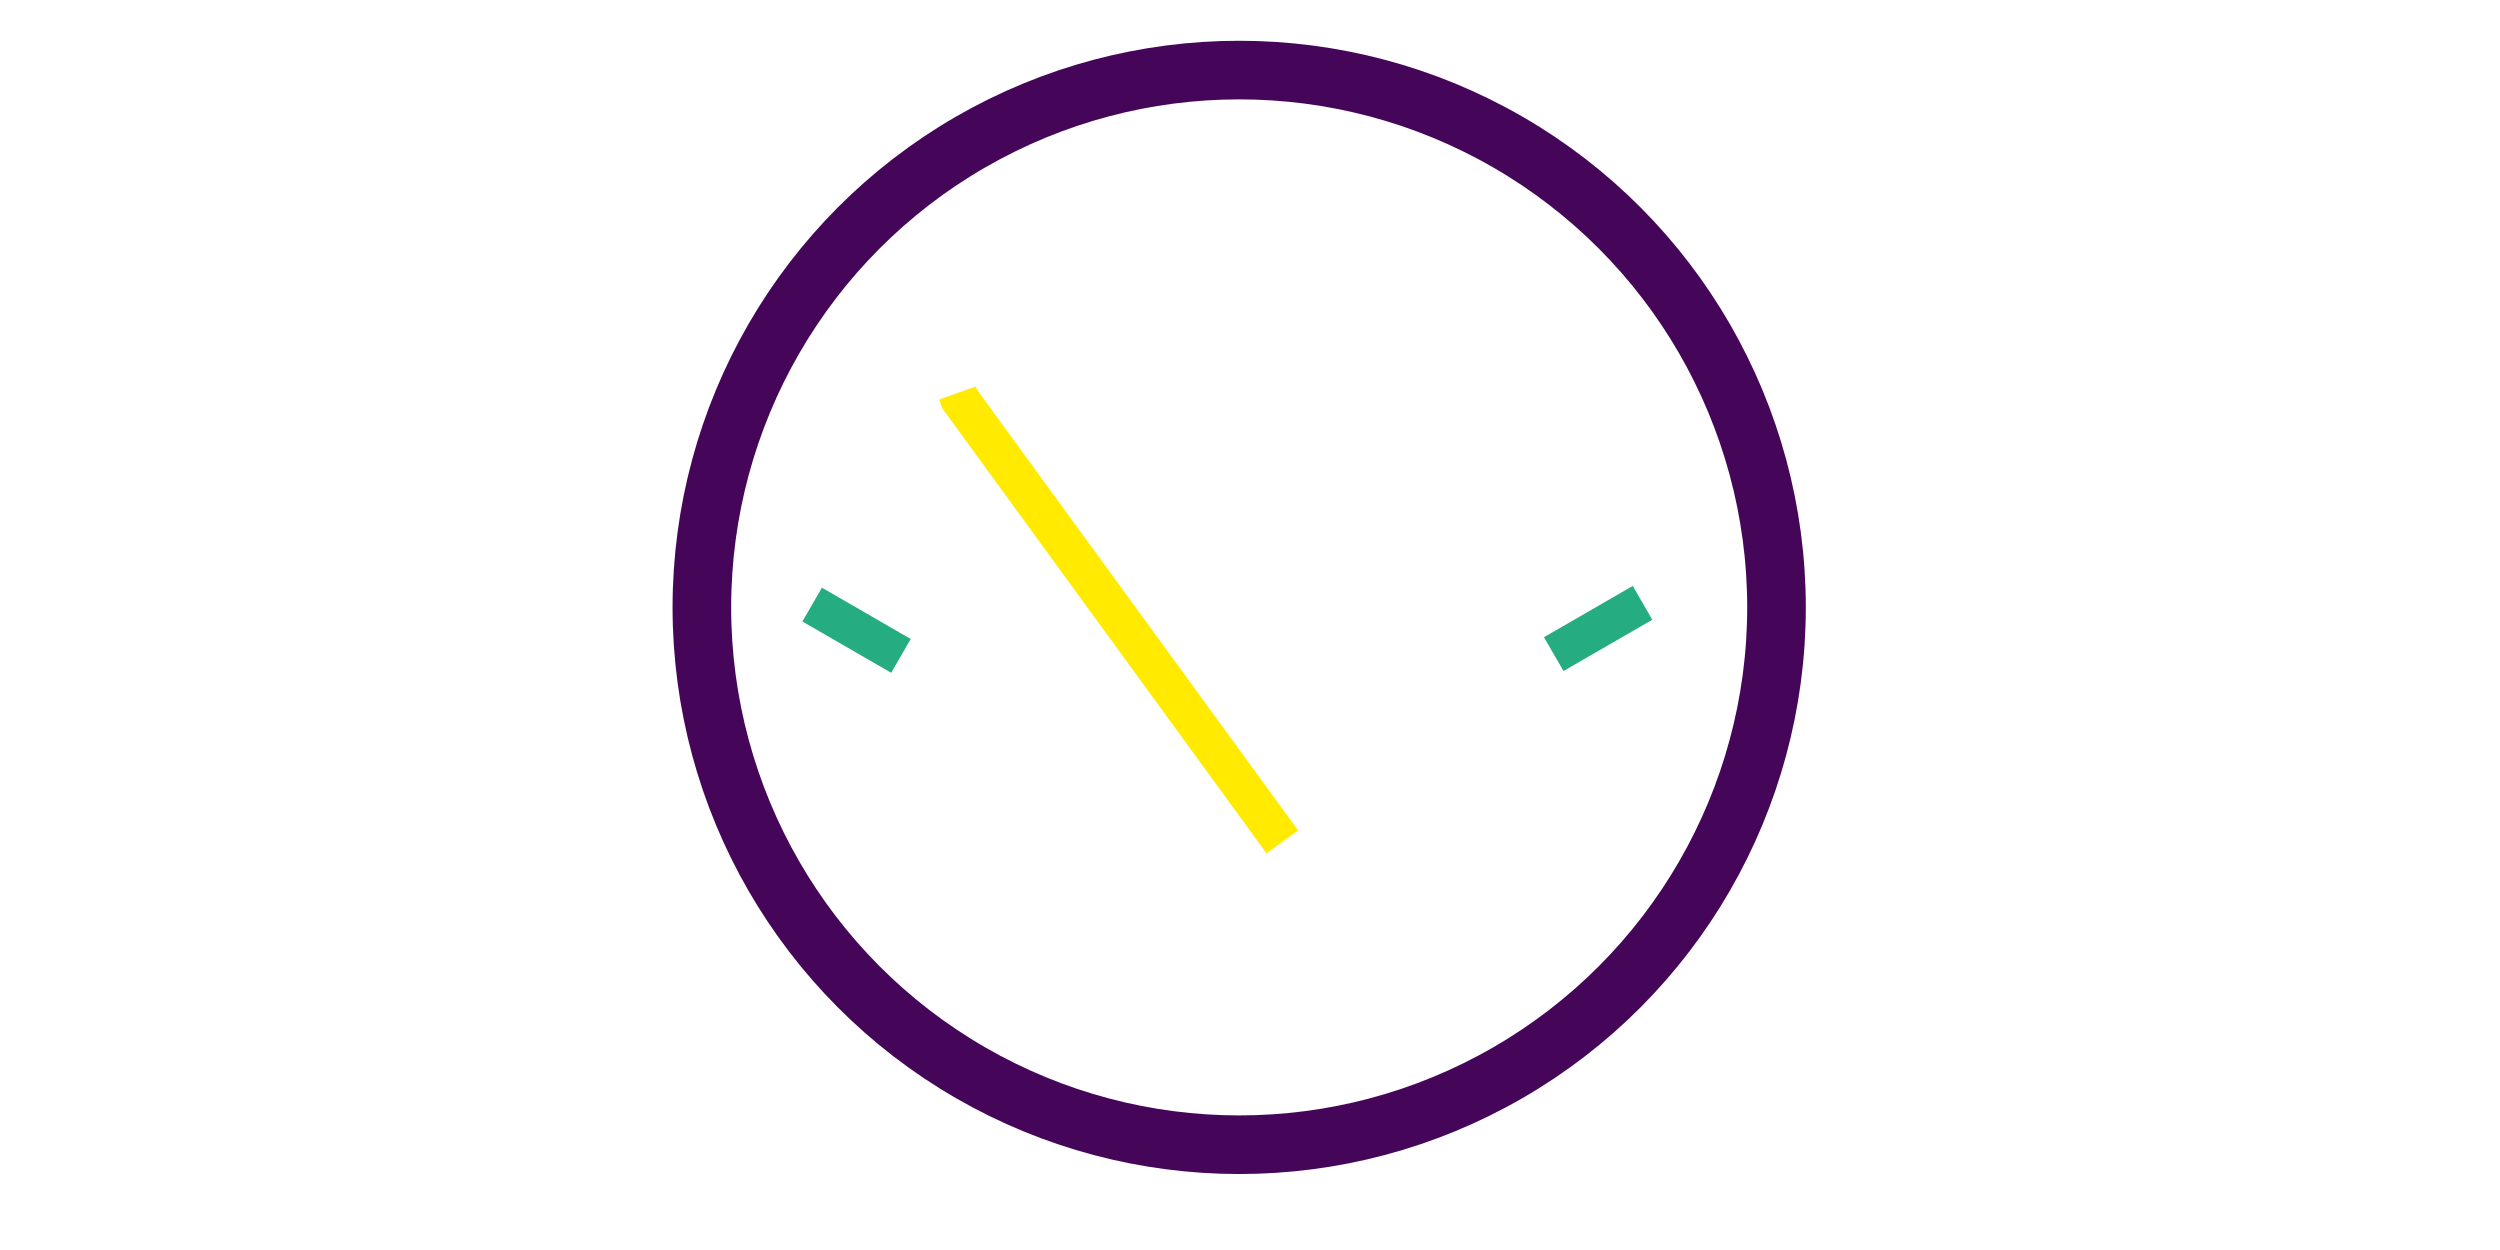 <?xml version="1.0" encoding="UTF-8" standalone="no"?>
<!-- Created with Inkscape (http://www.inkscape.org/) -->

<svg
   width="128"
   height="64"
   viewBox="0 0 33.867 16.933"
   version="1.1"
   id="svg1"
   xml:space="preserve"
   xmlns="http://www.w3.org/2000/svg"
   xmlns:svg="http://www.w3.org/2000/svg"><defs
     id="defs1"><linearGradient
       id="swatch18"><stop
         style="stop-color:#ffeb00;stop-opacity:0.878;"
         offset="0"
         id="stop18" /></linearGradient><linearGradient
       id="swatch1"><stop
         style="stop-color:#ffea00;stop-opacity:1;"
         offset="0"
         id="stop1" /></linearGradient></defs><g
     id="layer1"
     style="display:inline"><circle
       style="fill:none;fill-opacity:1;stroke:#45065a;stroke-width:0.794;stroke-dasharray:none;stroke-opacity:1"
       id="path57"
       cx="16.787"
       cy="8.228"
       r="7.279" /><path
       style="fill:none;stroke:#26ac81;stroke-width:0.529;stroke-linecap:butt;stroke-linejoin:miter;stroke-dasharray:none;stroke-opacity:1"
       d="m 11.002,8.19 1.203,0.695"
       id="path63" /><path
       style="display:inline;fill:none;stroke:#26ac81;stroke-width:0.529;stroke-linecap:butt;stroke-linejoin:miter;stroke-dasharray:none;stroke-opacity:1"
       d="m 22.251,8.166 -1.203,0.695"
       id="path63-8" /><path
       style="fill:none;stroke:#ffea00;stroke-width:0.529;stroke-linecap:butt;stroke-linejoin:miter;stroke-dasharray:none;stroke-opacity:1"
       d="M 17.371,11.404 13,5.405 12.971,5.323"
       id="path64" /></g></svg>

